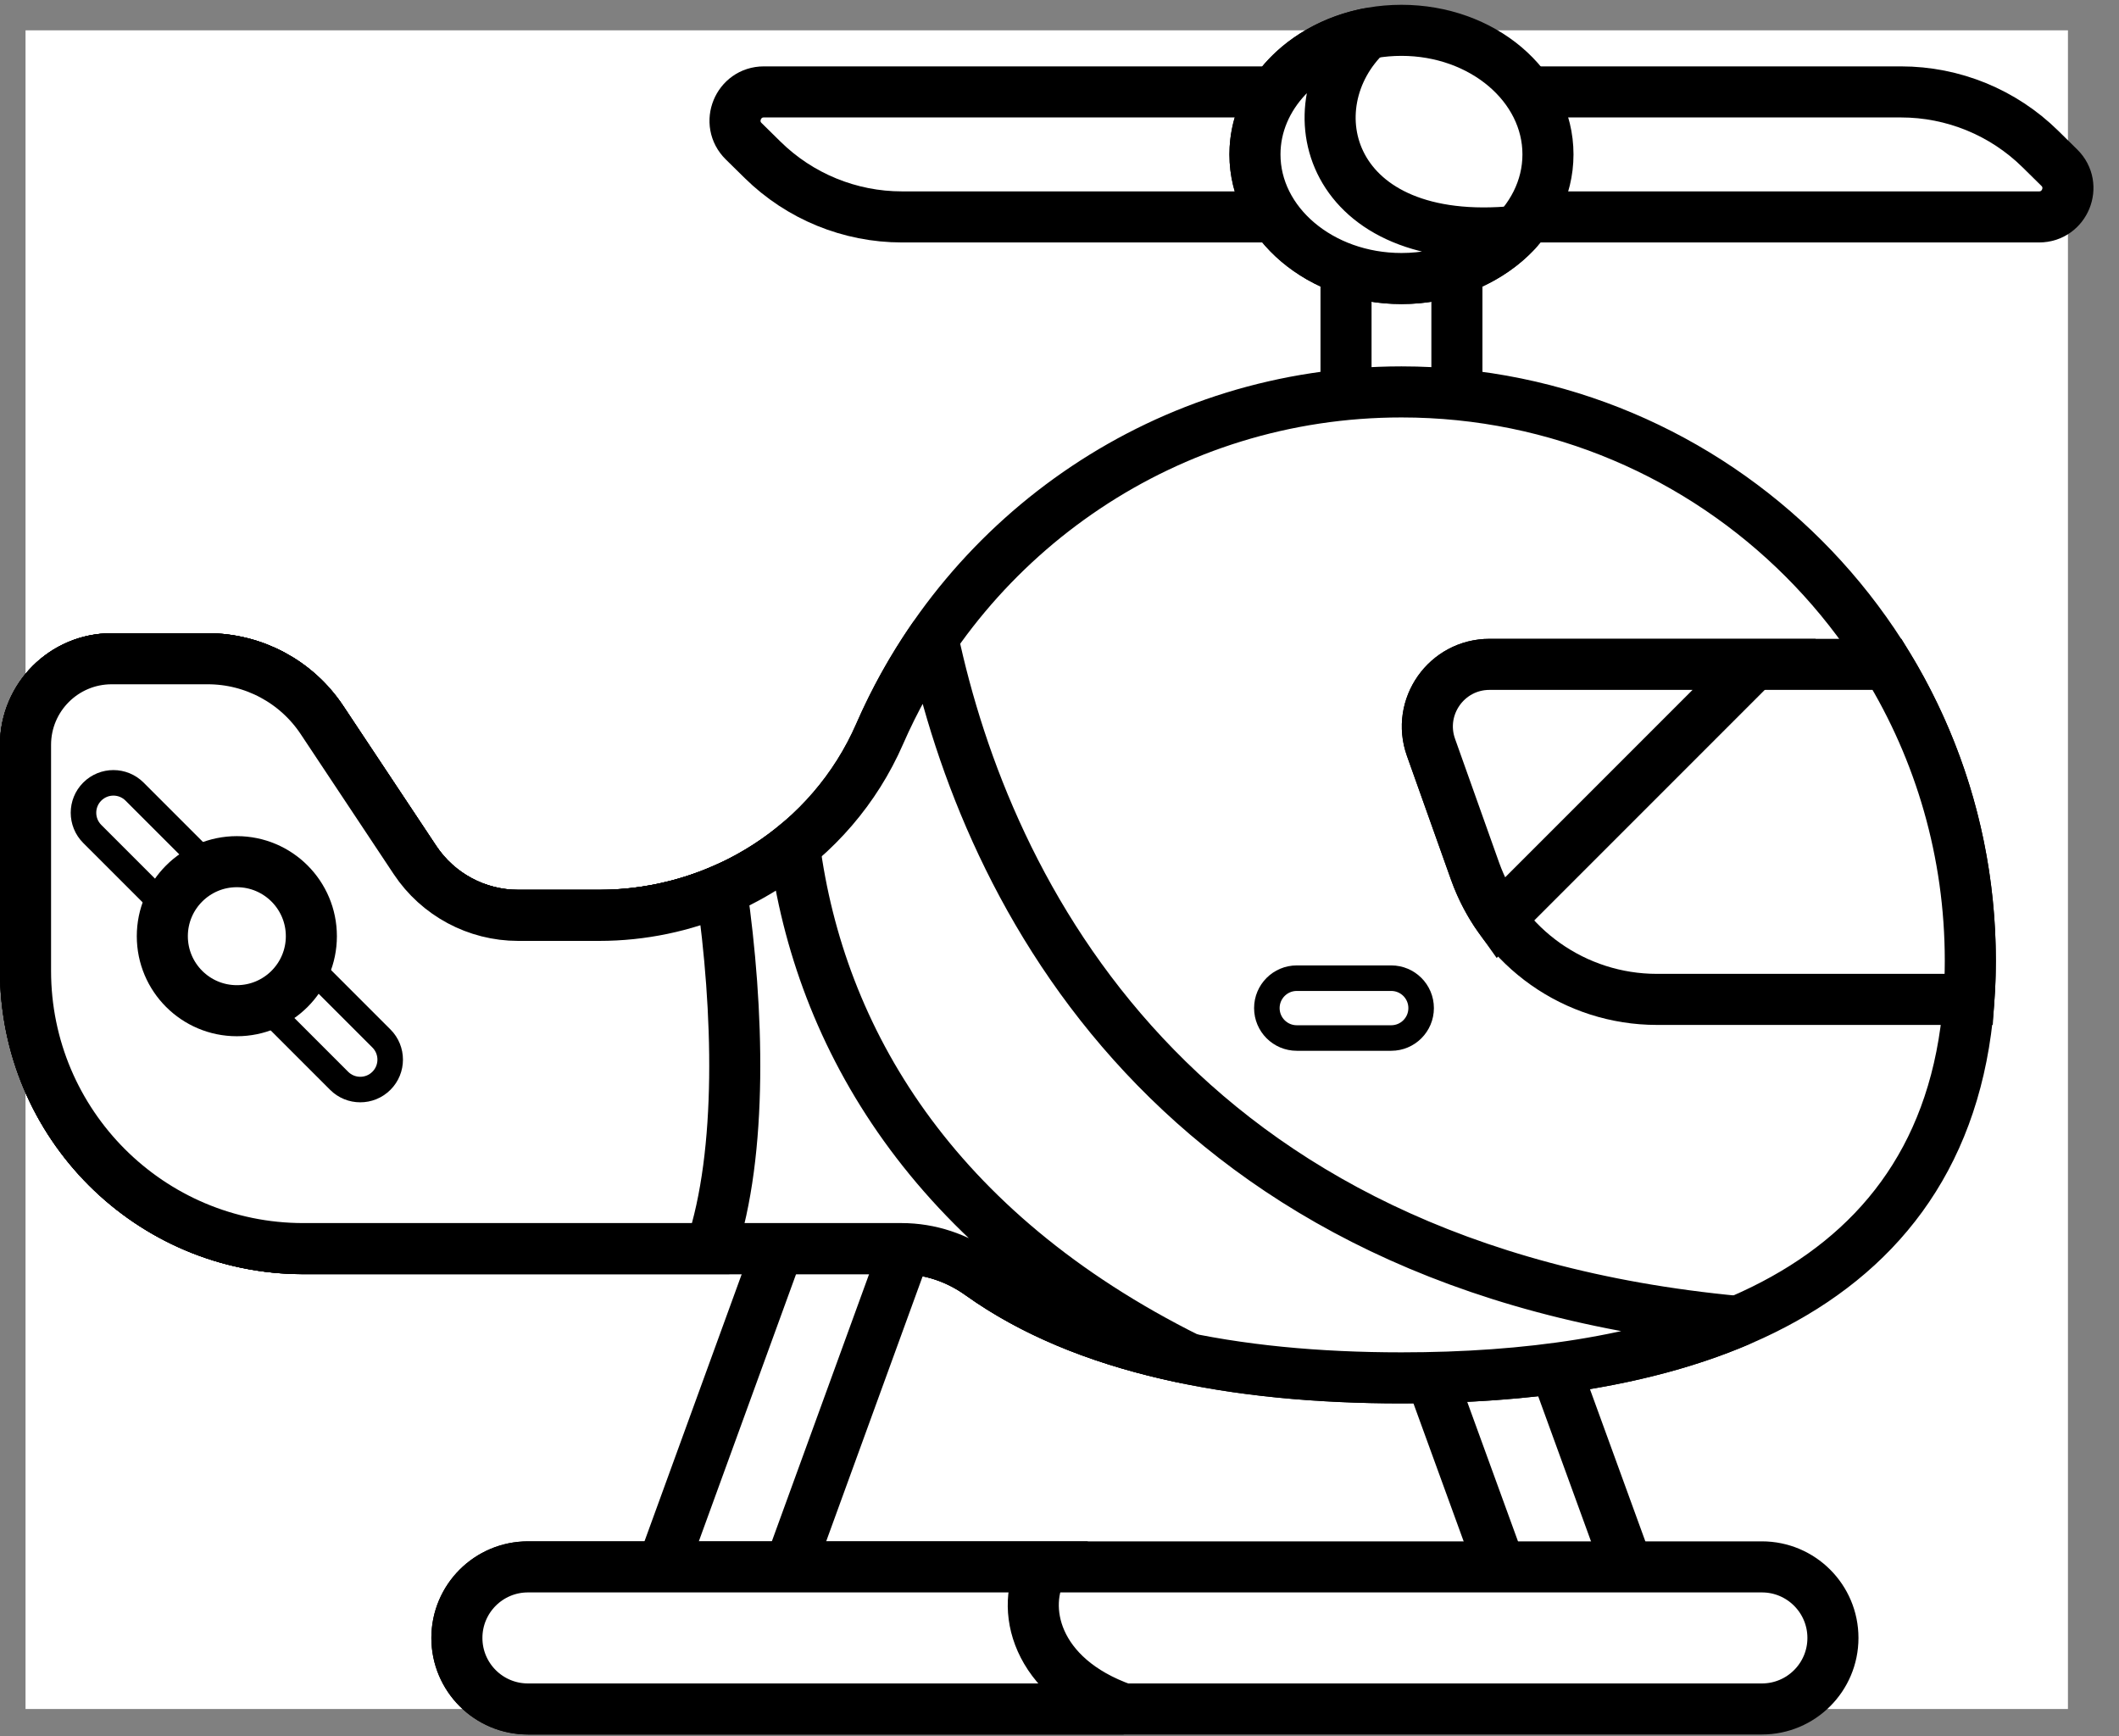 <svg width="83" height="68" viewBox="0 0 83 68" fill="none" xmlns="http://www.w3.org/2000/svg">
<rect x="0" y="0" width="83" height="68" fill="#808080" stroke="none"/>
<rect width="80" height="65.748" transform="translate(1 1.188)" fill="white"/>
<path d="M27.897 65.2C27.631 65.2 27.361 65.155 27.096 65.058C25.88 64.615 25.253 63.271 25.695 62.054L32.618 43.034C33.061 41.817 34.406 41.191 35.622 41.633C36.838 42.076 37.466 43.421 37.023 44.637L30.1 63.658C29.753 64.609 28.854 65.2 27.897 65.2Z" fill="white" stroke="black" stroke-width="2"/>
<path d="M61.794 65.2C60.836 65.2 59.938 64.609 59.591 63.657L52.669 44.637C52.226 43.421 52.853 42.075 54.069 41.633C55.286 41.19 56.63 41.817 57.073 43.034L63.996 62.054C64.439 63.27 63.812 64.616 62.595 65.058C62.331 65.155 62.06 65.2 61.794 65.2Z" fill="white" stroke="black" stroke-width="2"/>
<path d="M69.013 66.935H20.679C19.142 66.935 17.896 65.69 17.896 64.153C17.896 62.616 19.142 61.37 20.679 61.37H69.013C70.549 61.37 71.795 62.616 71.795 64.153C71.795 65.69 70.549 66.935 69.013 66.935Z" fill="white" stroke="black" stroke-width="2"/>
<path d="M52.723 16.901C52.723 18.1 53.695 19.073 54.895 19.073C56.095 19.073 57.066 18.099 57.066 16.9V9.473C57.066 8.274 56.095 7.301 54.895 7.301C53.695 7.301 52.723 8.273 52.723 9.473V16.901Z" fill="white" stroke="black" stroke-width="2"/>
<path d="M52.895 3.6H29.92C28.911 3.6 28.41 4.823 29.129 5.531L29.872 6.262C31.327 7.694 33.287 8.496 35.328 8.496H52.895V3.6Z" fill="white" stroke="black" stroke-width="2"/>
<path d="M56.894 8.496H79.87C80.879 8.496 81.38 7.273 80.661 6.566L79.918 5.834C78.463 4.402 76.504 3.6 74.462 3.6H56.894V8.496Z" fill="white" stroke="black" stroke-width="2"/>
<path d="M60.633 6.048C60.633 3.363 58.064 1.188 54.895 1.188C51.726 1.188 49.156 3.363 49.156 6.048C49.156 8.732 51.726 10.909 54.895 10.909C58.064 10.909 60.633 8.732 60.633 6.048Z" fill="white" stroke="black" stroke-width="2"/>
<path d="M54.895 15.35C45.749 15.35 37.891 20.86 34.458 28.742C32.564 33.091 28.211 35.852 23.468 35.852H20.296C18.672 35.852 17.154 35.038 16.255 33.685L12.61 28.198C11.615 26.701 9.937 25.801 8.139 25.801H4.373C2.51 25.801 1 27.312 1 29.175V38.023C1 44.033 5.872 48.905 11.881 48.905H35.316C36.424 48.905 37.494 49.267 38.395 49.912C42.471 52.828 48.353 53.967 54.895 53.967C67.201 53.967 77.176 49.937 77.176 37.631C77.176 25.326 67.201 15.35 54.895 15.35Z" fill="white" stroke="black" stroke-width="2"/>
<path d="M35.316 48.904C36.424 48.904 37.494 49.268 38.395 49.911C42.471 52.827 48.353 53.967 54.895 53.967C59.82 53.967 64.371 53.32 68.059 51.757C45.964 49.688 38.657 34.941 36.54 25.002C35.733 26.174 35.033 27.424 34.458 28.742C32.564 33.091 28.211 35.851 23.468 35.851H20.296C18.672 35.851 17.155 35.038 16.255 33.685L12.61 28.198C11.615 26.701 9.937 25.801 8.14 25.801H4.373C2.51 25.801 1 27.312 1 29.175V38.024C1 44.033 5.872 48.905 11.881 48.905H35.316V48.904Z" fill="white" stroke="black" stroke-width="2" stroke-linejoin="round"/>
<path d="M11.881 48.904H35.316C36.424 48.904 37.494 49.267 38.395 49.911C40.634 51.514 43.421 52.576 46.56 53.212C36.497 48.207 32.099 40.628 31.118 33.138C29.003 34.862 26.306 35.851 23.468 35.851H20.296C18.672 35.851 17.154 35.038 16.255 33.685L12.61 28.198C11.615 26.701 9.937 25.801 8.139 25.801H4.373C2.51 25.801 1 27.312 1 29.175V38.024C1 44.033 5.872 48.904 11.881 48.904Z" fill="white" stroke="black" stroke-width="2"/>
<path d="M11.881 48.904H27.846C29.102 45.127 28.933 39.535 28.265 34.864C26.776 35.505 25.147 35.852 23.468 35.852H20.296C18.672 35.852 17.154 35.038 16.255 33.685L12.61 28.198C11.615 26.701 9.937 25.801 8.139 25.801H4.373C2.51 25.801 1 27.312 1 29.175V38.024C1 44.033 5.872 48.904 11.881 48.904Z" fill="white" stroke="black" stroke-width="2"/>
<path d="M56.051 29.271L57.776 34.117C58.848 37.13 61.701 39.143 64.899 39.143H77.122C77.156 38.653 77.176 38.151 77.176 37.632C77.176 33.378 75.983 29.402 73.915 26.021H58.344C56.662 26.021 55.487 27.687 56.051 29.271Z" fill="white" stroke="black" stroke-width="2"/>
<path d="M14.111 42.674C13.812 42.674 13.512 42.56 13.283 42.331L3.613 32.662C3.156 32.204 3.156 31.462 3.613 31.005C4.071 30.547 4.813 30.547 5.271 31.005L14.94 40.674C15.398 41.131 15.398 41.874 14.94 42.331C14.711 42.56 14.412 42.674 14.111 42.674Z" fill="white" stroke="black" stroke-width="1"/>
<path d="M12.196 36.668C12.196 38.28 10.889 39.586 9.277 39.586C7.665 39.586 6.358 38.28 6.358 36.668C6.358 35.056 7.665 33.749 9.277 33.749C10.889 33.749 12.196 35.056 12.196 36.668Z" fill="white" stroke="black" stroke-width="2"/>
<path d="M54.493 40.656H50.794C50.147 40.656 49.622 40.131 49.622 39.484C49.622 38.837 50.147 38.312 50.794 38.312H54.493C55.141 38.312 55.665 38.837 55.665 39.484C55.665 40.131 55.141 40.656 54.493 40.656Z" fill="white" stroke="black"/>
<path d="M54.895 10.909C56.722 10.909 58.348 10.185 59.399 9.058C51.967 9.799 50.584 4.122 53.568 1.319C51.039 1.827 49.156 3.75 49.156 6.048C49.156 8.733 51.726 10.909 54.895 10.909Z" fill="white" stroke="black" stroke-width="2" stroke-linejoin="round"/>
<path d="M20.679 61.37C19.142 61.37 17.896 62.616 17.896 64.153C17.896 65.69 19.142 66.935 20.679 66.935H44.013C40.507 65.703 39.946 62.931 40.864 61.37H20.679Z" fill="white" stroke="black" stroke-width="2"/>
<path d="M58.344 26.021C56.662 26.021 55.487 27.687 56.051 29.271L57.776 34.117C58.017 34.792 58.347 35.417 58.751 35.981L68.71 26.021H58.344Z" fill="white" stroke="black" stroke-width="2"/>
</svg>
